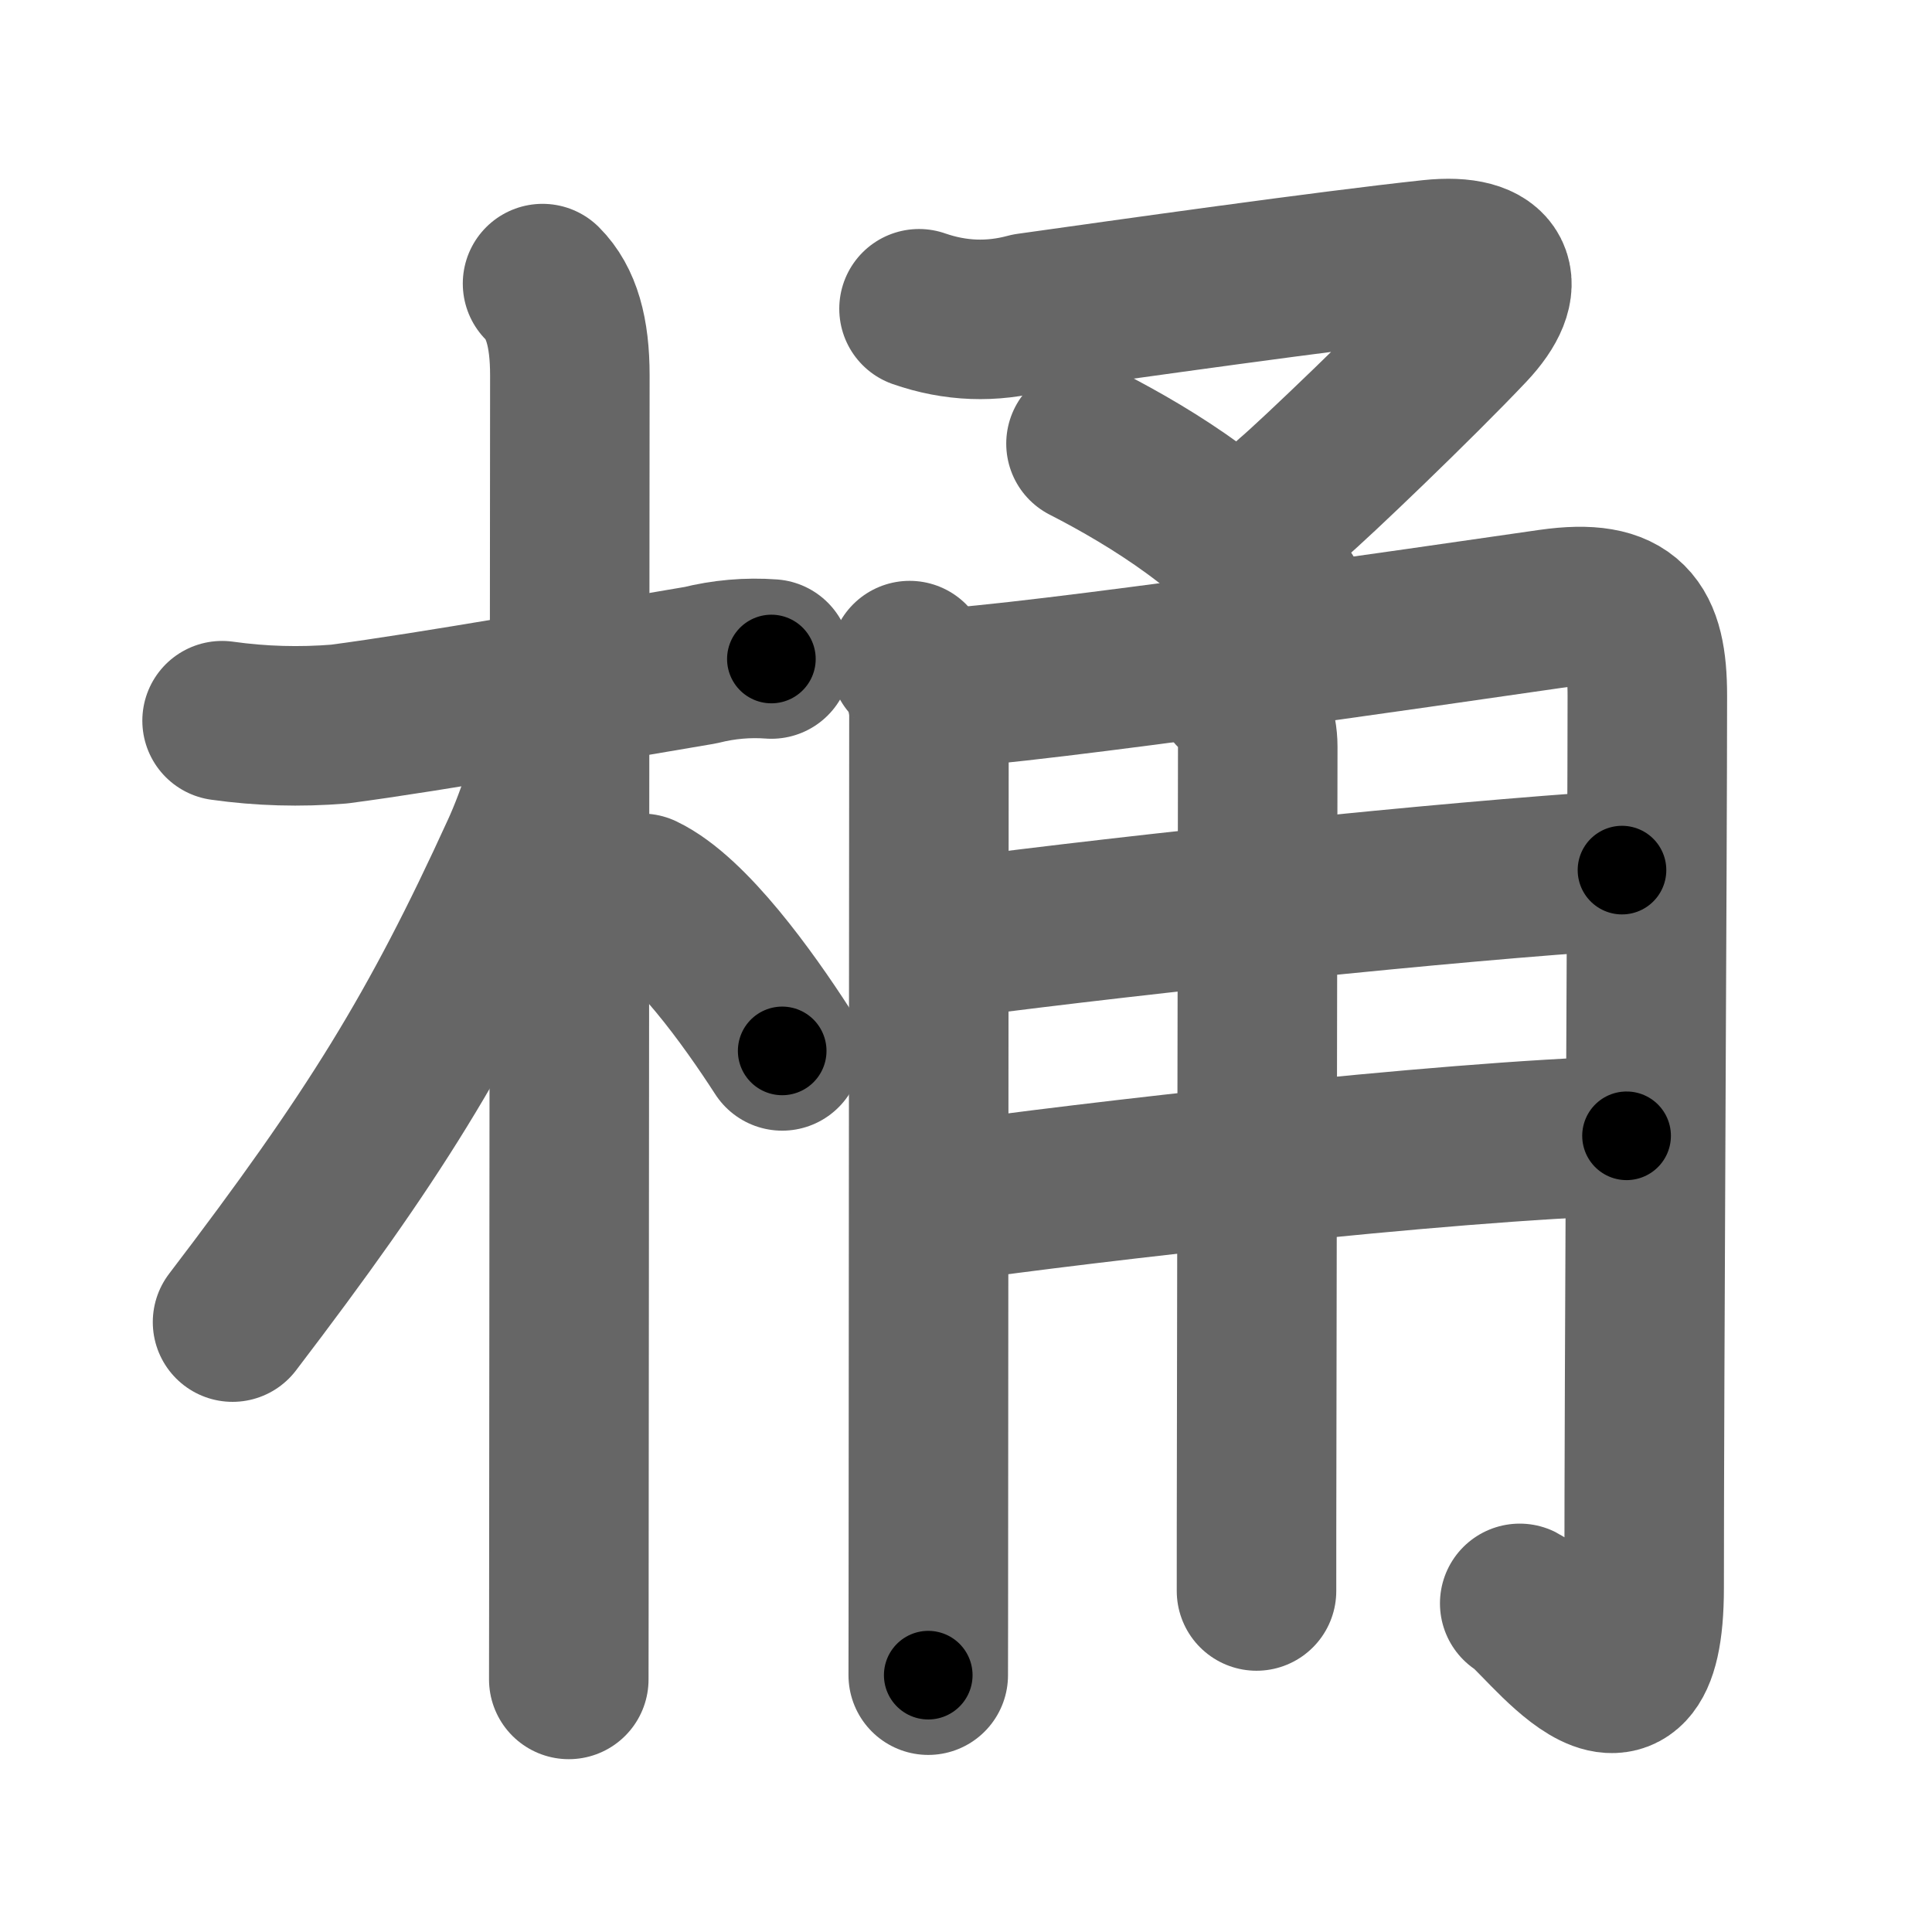 <svg xmlns="http://www.w3.org/2000/svg" width="109" height="109" viewBox="0 0 109 109" id="6876"><g fill="none" stroke="#666" stroke-width="9" stroke-linecap="round" stroke-linejoin="round"><g><g><path d="M12.53,40.66c2.2,0.31,4.4,0.37,6.61,0.19c5.25-0.69,14.39-2.32,20.37-3.32c1.32-0.33,2.66-0.45,4.01-0.35" /><path d="M30.61,16c1.07,1.07,1.54,2.75,1.54,5.17c0,0.75-0.03,42.09-0.05,62.7c0,5.39-0.01,9.37-0.01,10.88" /><path d="M31.44,40.53c0,2.34-1.24,5.75-2.05,7.53c-4.65,10.19-8.28,16.05-16.27,26.53" /><path d="M36.22,50.4c2.68,1.28,6.03,5.98,7.91,8.89" /></g><g><g><path d="M51.85,17.42c2.04,0.71,4.1,0.79,6.17,0.23c5.55-0.78,16.92-2.39,22.73-3.01c3.68-0.39,4.41,1.35,2.09,3.81c-2.9,3.07-8.73,8.65-9.96,9.68" /><path d="M61.27,25.03c3.85,1.97,8.6,4.97,11.24,8.68" /></g><g><path d="M51.32,37.27c0.83,0.83,1.09,2.34,1.09,3.05c0,2.15-0.02,28.31-0.03,43.94c0,5.77-0.01,9.84-0.01,10.25" /><path d="M52.76,38.86c5.48-0.25,27.99-3.54,34.73-4.51c4.38-0.62,5.45,0.96,5.45,4.9c0,8.51-0.18,38.22-0.18,50.33c0,9.99-5.83,1.47-7.02,0.88" /><path d="M53.76,52.93c10.99-1.43,27.61-3.18,37.75-3.84" /><path d="M53.49,67.81c7.38-1.06,27.88-3.44,38.28-3.73" /><path d="M69.66,38.98c0.93,0.93,1.3,2.15,1.3,3.14c0,0.51-0.04,24.35-0.06,38.38c-0.01,4.37-0.01,7.79-0.01,9.26" /></g></g></g></g><g fill="none" stroke="#000" stroke-width="5" stroke-linecap="round" stroke-linejoin="round"><g><g><path d="M12.53,40.66c2.2,0.31,4.4,0.37,6.61,0.19c5.25-0.69,14.39-2.32,20.37-3.32c1.32-0.33,2.66-0.45,4.01-0.35" stroke-dasharray="31.31" stroke-dashoffset="31.31"><animate id="0" attributeName="stroke-dashoffset" values="31.31;0" dur="0.31s" fill="freeze" begin="0s;6876.click" /></path><path d="M30.61,16c1.07,1.07,1.54,2.75,1.54,5.17c0,0.75-0.03,42.09-0.05,62.7c0,5.39-0.01,9.37-0.01,10.88" stroke-dasharray="79.12" stroke-dashoffset="79.12"><animate attributeName="stroke-dashoffset" values="79.12" fill="freeze" begin="6876.click" /><animate id="1" attributeName="stroke-dashoffset" values="79.12;0" dur="0.59s" fill="freeze" begin="0.end" /></path><path d="M31.44,40.53c0,2.34-1.24,5.75-2.05,7.53c-4.65,10.19-8.28,16.05-16.27,26.53" stroke-dasharray="39.06" stroke-dashoffset="39.06"><animate attributeName="stroke-dashoffset" values="39.06" fill="freeze" begin="6876.click" /><animate id="2" attributeName="stroke-dashoffset" values="39.06;0" dur="0.39s" fill="freeze" begin="1.end" /></path><path d="M36.22,50.4c2.68,1.28,6.03,5.98,7.91,8.89" stroke-dasharray="12.01" stroke-dashoffset="12.01"><animate attributeName="stroke-dashoffset" values="12.01" fill="freeze" begin="6876.click" /><animate id="3" attributeName="stroke-dashoffset" values="12.01;0" dur="0.12s" fill="freeze" begin="2.end" /></path></g><g><g><path d="M51.85,17.42c2.04,0.71,4.1,0.79,6.17,0.23c5.55-0.78,16.92-2.39,22.73-3.01c3.68-0.39,4.41,1.35,2.09,3.81c-2.9,3.07-8.73,8.65-9.96,9.68" stroke-dasharray="50.07" stroke-dashoffset="50.07"><animate attributeName="stroke-dashoffset" values="50.07" fill="freeze" begin="6876.click" /><animate id="4" attributeName="stroke-dashoffset" values="50.07;0" dur="0.5s" fill="freeze" begin="3.end" /></path><path d="M61.27,25.03c3.85,1.97,8.6,4.97,11.24,8.68" stroke-dasharray="14.33" stroke-dashoffset="14.33"><animate attributeName="stroke-dashoffset" values="14.33" fill="freeze" begin="6876.click" /><animate id="5" attributeName="stroke-dashoffset" values="14.33;0" dur="0.14s" fill="freeze" begin="4.end" /></path></g><g><path d="M51.32,37.27c0.83,0.83,1.09,2.34,1.09,3.05c0,2.15-0.02,28.31-0.03,43.94c0,5.77-0.01,9.84-0.01,10.25" stroke-dasharray="57.5" stroke-dashoffset="57.5"><animate attributeName="stroke-dashoffset" values="57.5" fill="freeze" begin="6876.click" /><animate id="6" attributeName="stroke-dashoffset" values="57.5;0" dur="0.57s" fill="freeze" begin="5.end" /></path><path d="M52.76,38.86c5.48-0.25,27.99-3.54,34.73-4.51c4.38-0.62,5.45,0.96,5.45,4.9c0,8.51-0.18,38.22-0.18,50.33c0,9.99-5.83,1.47-7.02,0.88" stroke-dasharray="106.61" stroke-dashoffset="106.61"><animate attributeName="stroke-dashoffset" values="106.61" fill="freeze" begin="6876.click" /><animate id="7" attributeName="stroke-dashoffset" values="106.61;0" dur="0.8s" fill="freeze" begin="6.end" /></path><path d="M53.76,52.93c10.99-1.43,27.61-3.18,37.75-3.84" stroke-dasharray="37.95" stroke-dashoffset="37.95"><animate attributeName="stroke-dashoffset" values="37.95" fill="freeze" begin="6876.click" /><animate id="8" attributeName="stroke-dashoffset" values="37.95;0" dur="0.38s" fill="freeze" begin="7.end" /></path><path d="M53.49,67.81c7.38-1.06,27.88-3.44,38.28-3.73" stroke-dasharray="38.47" stroke-dashoffset="38.47"><animate attributeName="stroke-dashoffset" values="38.47" fill="freeze" begin="6876.click" /><animate id="9" attributeName="stroke-dashoffset" values="38.47;0" dur="0.38s" fill="freeze" begin="8.end" /></path><path d="M69.66,38.98c0.93,0.93,1.3,2.15,1.3,3.14c0,0.51-0.04,24.35-0.06,38.38c-0.01,4.37-0.01,7.79-0.01,9.26" stroke-dasharray="51.13" stroke-dashoffset="51.13"><animate attributeName="stroke-dashoffset" values="51.13" fill="freeze" begin="6876.click" /><animate id="10" attributeName="stroke-dashoffset" values="51.13;0" dur="0.51s" fill="freeze" begin="9.end" /></path></g></g></g></g></svg>